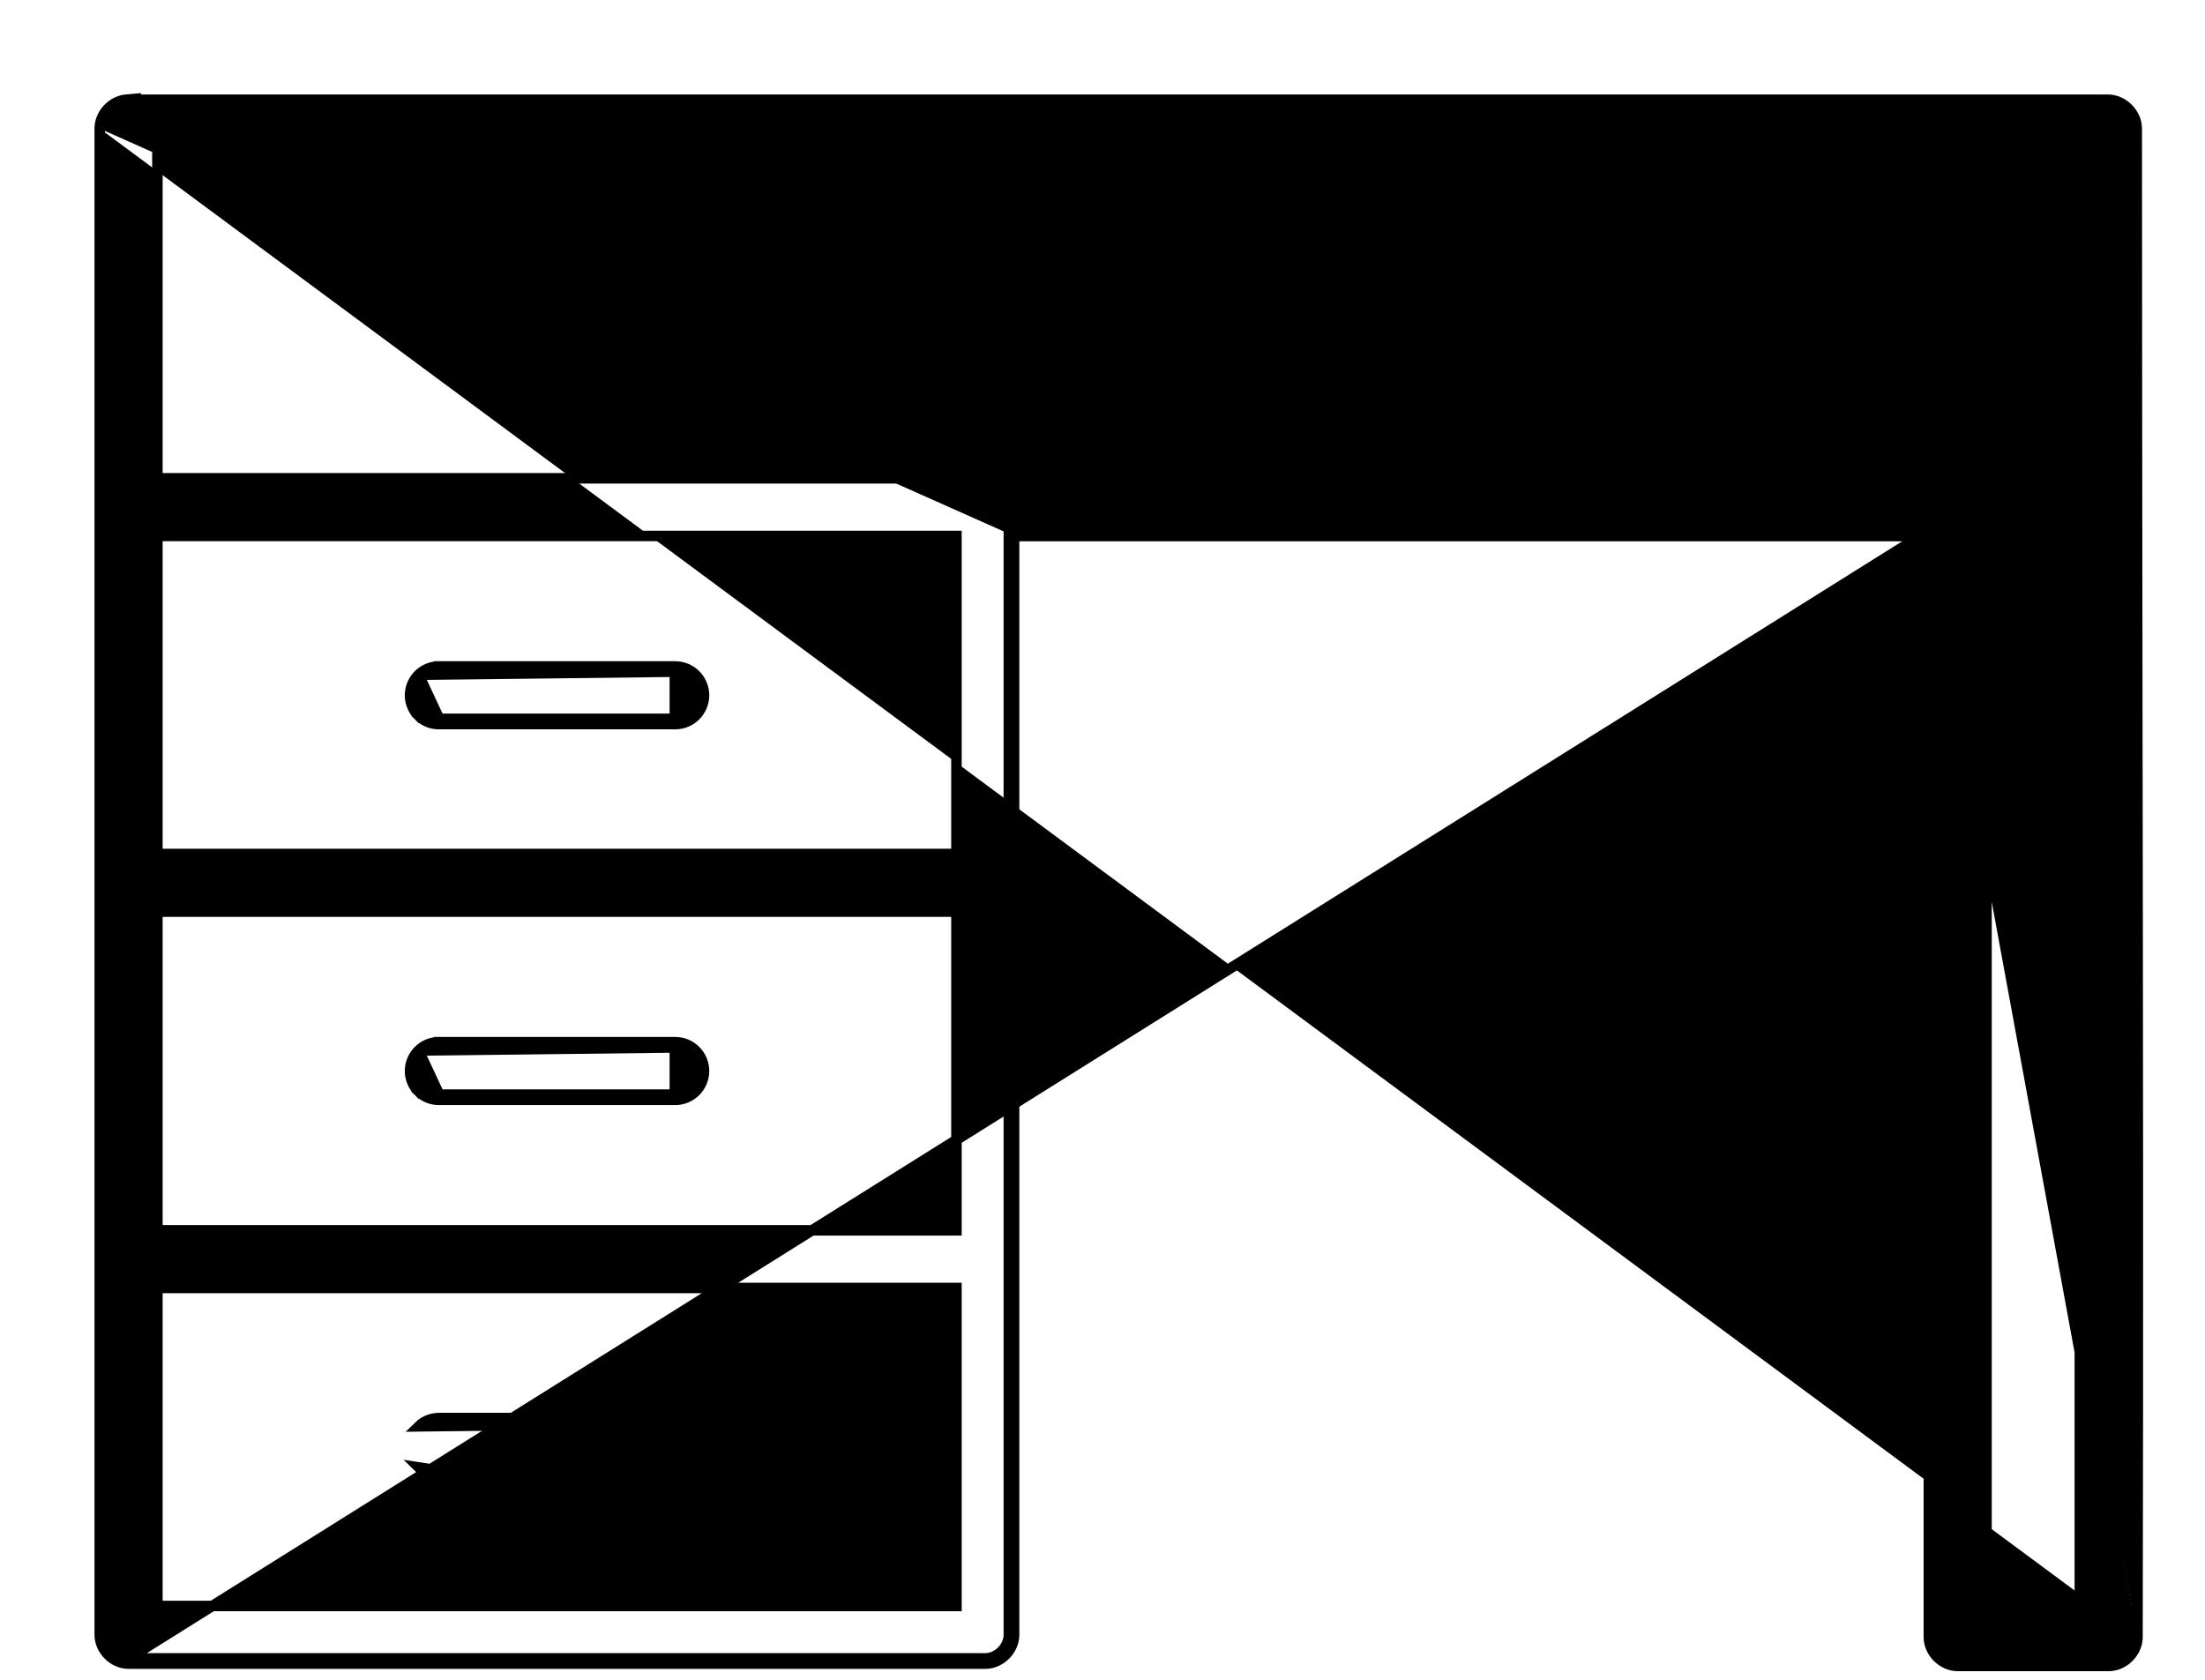 <svg width="21" height="16" viewBox="0 0 21 16" fill="none" xmlns="http://www.w3.org/2000/svg">
<path d="M0.95 1.225C0.949 1.088 1.063 0.963 1.199 0.95L1.277 0.943L1.275 0.95H20.076C20.221 0.95 20.35 1.08 20.35 1.225C20.35 3.058 20.353 4.892 20.355 6.726C20.36 9.681 20.364 12.637 20.357 15.593M0.95 1.225V1.225H1L0.95 1.225C0.95 1.225 0.95 1.225 0.95 1.225ZM0.95 1.225V15.572C0.95 15.717 1.079 15.846 1.224 15.846H1.225H9.384C9.529 15.846 9.658 15.717 9.658 15.572V15.572V5.106M9.658 5.106H18.37M9.658 5.106V5.056H18.37M9.658 5.106H9.608V15.572C9.608 15.689 9.501 15.796 9.384 15.796H1.225L18.37 5.056M18.37 5.106V15.593C18.37 15.738 18.499 15.868 18.644 15.868H20.083C20.228 15.868 20.357 15.738 20.357 15.593M18.37 5.106V5.056M18.37 5.106H18.42V15.593C18.42 15.711 18.527 15.818 18.644 15.818H20.083C20.2 15.818 20.307 15.711 20.307 15.593M20.357 15.593L20.307 15.593M20.357 15.593C20.357 15.593 20.357 15.593 20.357 15.593L20.307 15.593M18.37 5.056L20.307 15.593M9.397 4.551L9.384 4.547L9.37 4.551C9.364 4.552 9.359 4.554 9.354 4.556H1.499L1.499 1.499H19.801V4.556H9.414C9.408 4.554 9.403 4.552 9.397 4.551ZM1.499 5.105H9.109V8.134H1.499V5.105ZM18.919 5.105H19.808V15.318H18.919V5.105ZM1.499 8.683H9.109V11.719H1.499V8.683ZM1.499 12.268H9.109V15.297H1.499V12.268Z" fill="black" stroke="black" stroke-width="0.1"/>
<path d="M3.987 6.427L3.987 6.427C4.039 6.376 4.11 6.347 4.183 6.348M3.987 6.427L6.427 6.398M3.987 6.427C3.935 6.479 3.905 6.549 3.905 6.623C3.905 6.696 3.935 6.767 3.987 6.818L4.022 6.783L3.987 6.818C4.039 6.87 4.11 6.898 4.183 6.897M3.987 6.427L4.183 6.847M4.183 6.348C4.183 6.348 4.183 6.348 4.184 6.348L4.183 6.398V6.348H4.183ZM4.183 6.348H6.427M6.427 6.348C6.426 6.348 6.426 6.348 6.426 6.348L6.427 6.398M6.427 6.348H6.427V6.398M6.427 6.348C6.5 6.347 6.571 6.376 6.623 6.427L6.623 6.427C6.675 6.479 6.705 6.549 6.705 6.623C6.705 6.696 6.675 6.767 6.623 6.818C6.571 6.87 6.5 6.898 6.427 6.897M6.427 6.398V6.847M6.427 6.897C6.427 6.897 6.426 6.897 6.426 6.897L6.427 6.847M6.427 6.897H6.427V6.847M6.427 6.897H4.183M6.427 6.847H4.183M4.183 6.897C4.183 6.897 4.183 6.897 4.183 6.897L4.183 6.847M4.183 6.897H4.183V6.847" fill="black" stroke="black" stroke-width="0.1"/>
<path d="M3.987 10.006L3.987 10.006C4.039 9.954 4.11 9.926 4.183 9.927M3.987 10.006L6.427 9.977M3.987 10.006C3.935 10.057 3.905 10.128 3.905 10.201C3.905 10.275 3.935 10.345 3.987 10.397L4.022 10.361L3.987 10.397C4.039 10.448 4.11 10.477 4.183 10.476M3.987 10.006L4.183 10.426M4.183 9.927C4.183 9.927 4.183 9.927 4.184 9.927L4.183 9.977V9.927H4.183ZM4.183 9.927H6.427M6.427 9.927C6.426 9.927 6.426 9.927 6.426 9.927L6.427 9.977M6.427 9.927H6.427V9.977M6.427 9.927C6.5 9.926 6.571 9.954 6.623 10.006L6.623 10.006C6.675 10.057 6.705 10.128 6.705 10.201C6.705 10.275 6.675 10.345 6.623 10.397C6.571 10.448 6.5 10.477 6.427 10.476M6.427 9.977V10.426M6.427 10.476C6.427 10.476 6.426 10.476 6.426 10.476L6.427 10.426M6.427 10.476H6.427V10.426M6.427 10.476H4.183M6.427 10.426H4.183M4.183 10.476C4.183 10.476 4.183 10.476 4.183 10.476L4.183 10.426M4.183 10.476H4.183V10.426" fill="black" stroke="black" stroke-width="0.1"/>
<path d="M4.183 13.507C4.11 13.507 4.039 13.535 3.987 13.586L3.987 13.586L6.427 13.557M4.183 13.507C4.183 13.507 4.183 13.507 4.183 13.507L4.183 13.557V13.507H4.183ZM4.183 13.507H6.427M6.427 13.507C6.427 13.507 6.426 13.507 6.426 13.507L6.427 13.557M6.427 13.507H6.427V13.557M6.427 13.507C6.5 13.507 6.571 13.535 6.623 13.586L6.623 13.586C6.675 13.638 6.705 13.708 6.705 13.782C6.705 13.855 6.675 13.926 6.623 13.977L6.623 13.977C6.571 14.029 6.5 14.057 6.427 14.056M6.427 13.557V14.007M6.427 14.056C6.427 14.056 6.426 14.056 6.426 14.056L6.427 14.007M6.427 14.056H6.427V14.007M6.427 14.056H4.183M6.427 14.007H4.183M4.183 14.056C4.183 14.056 4.183 14.056 4.183 14.056L4.183 14.007M4.183 14.056H4.183V14.007M4.183 14.056C4.11 14.057 4.039 14.029 3.987 13.977L4.183 14.007" fill="black" stroke="black" stroke-width="0.1"/>
</svg>
